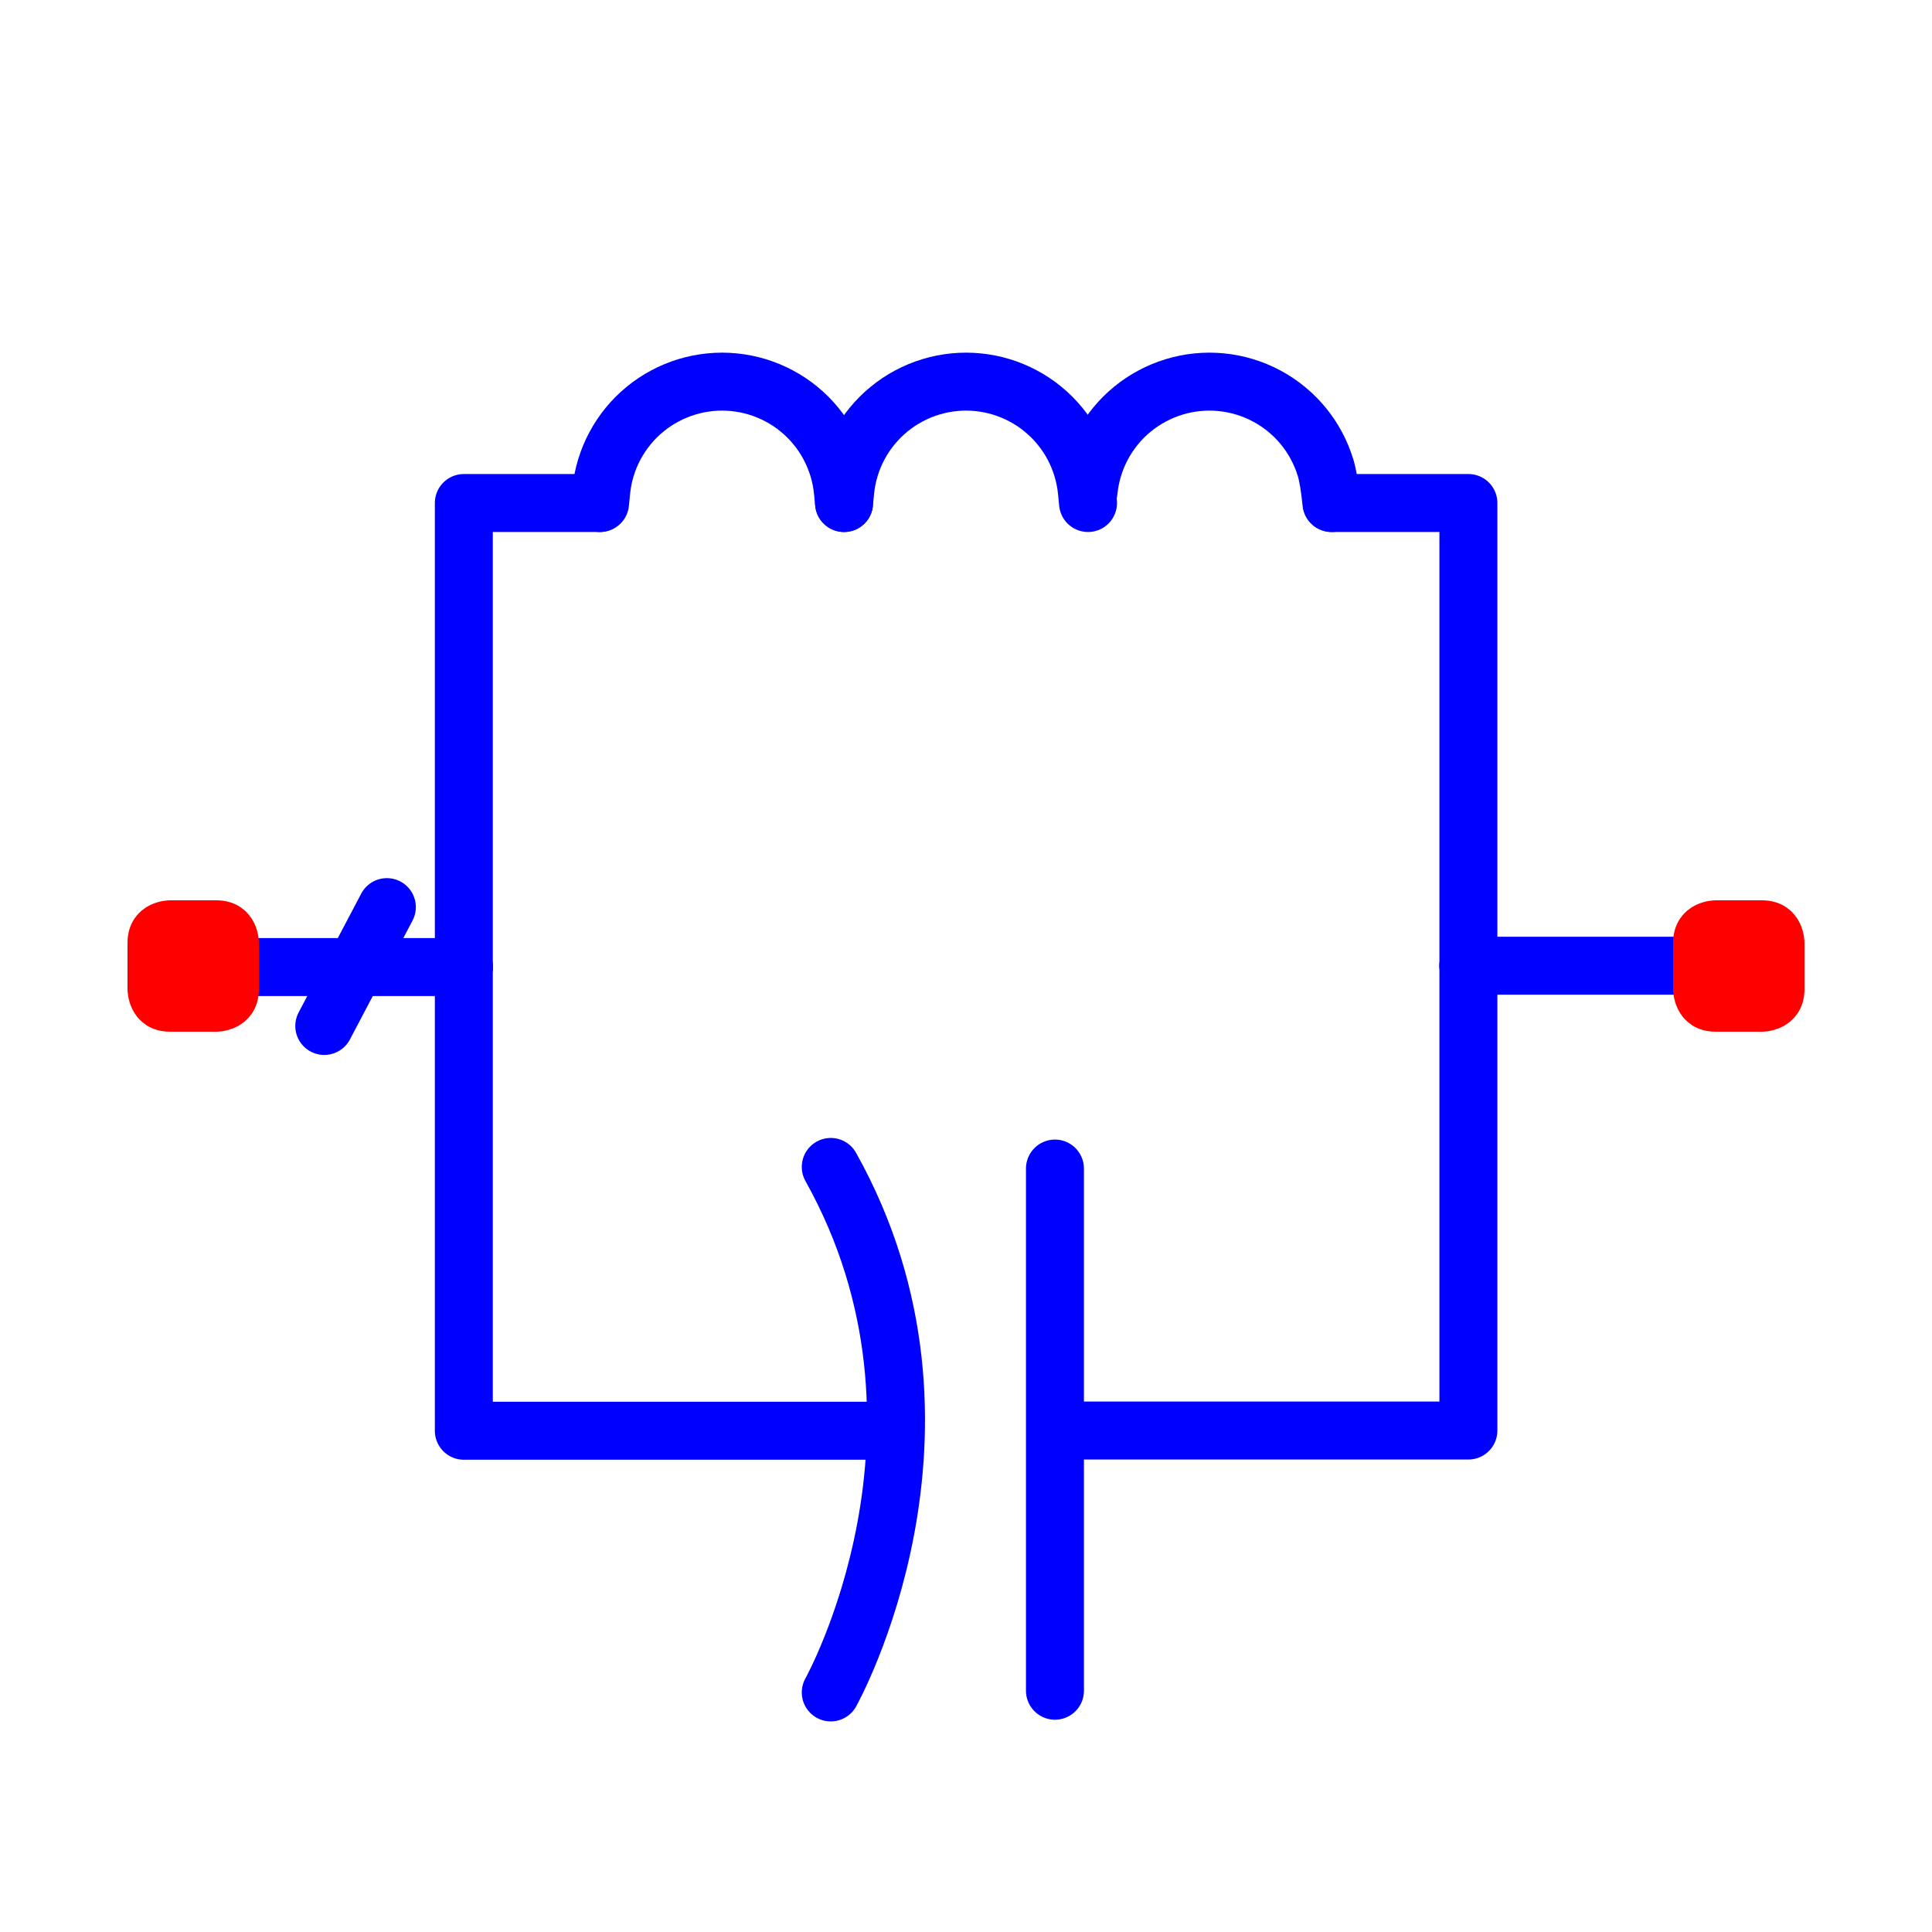 <?xml version="1.0" encoding="utf-8"?>
<!-- Created with "sPlan" (http://www.abacom-online.de) -->
<svg version="1.1" baseProfile="full"
xmlns="http://www.w3.org/2000/svg"
width="50mm" height="50mm"
viewBox="0 0 500 500">
<title>PLC</title>
<defs>
<style type="text/css">
<![CDATA[
polyline {stroke-linecap:round; stroke-linejoin:round}
polygon {stroke-linecap:round; stroke-linejoin:round}
path {stroke-linecap:round; stroke-linejoin:round}
circle {stroke-linecap:round; stroke-linejoin:round}
]]>
</style>
</defs>
<polyline points="100.12 234.76 83.92 265.52" fill="none" stroke="rgb(0,0,255)" stroke-width="15" />
<polyline points="50.03 250.28 120.04 250.28" fill="none" stroke="rgb(0,0,255)" stroke-width="15" />
<path fill="rgb(255,0,0)" stroke="rgb(255,0,0)" stroke-width="10" d=" M 38 244 C 38 238 44 238 44 238 L 56 238 L 56 238 C 62 238 62 244 62 244 L 62 256 L 62 256 C 62 262 56 262 56 262 L 44 262 L 44 262 C 38 262 38 256 38 256 L 38 244 Z" />
<path fill="none" stroke="rgb(0,0,255)" stroke-width="15" d=" M 218.44 130.18 Q 218.44 130.18 218.13 127.10 Q 217.83 124.02 216.93 121.06 Q 216.03 118.10 214.57 115.37 Q 213.12 112.64 211.15 110.25 Q 209.19 107.86 206.80 105.90 Q 204.41 103.93 201.68 102.48 Q 198.95 101.02 195.99 100.12 Q 193.03 99.22 189.95 98.92 Q 186.87 98.61 183.79 98.92 Q 180.71 99.22 177.75 100.12 Q 174.79 101.02 172.06 102.48 Q 169.33 103.93 166.94 105.90 Q 164.54 107.86 162.58 110.25 Q 160.62 112.64 159.16 115.37 Q 157.70 118.10 156.80 121.06 Q 155.90 124.02 155.60 127.10 Q 155.30 130.18 155.30 130.18" />
<path fill="none" stroke="rgb(0,0,255)" stroke-width="15" d=" M 281.58 130.18 Q 281.58 130.18 281.28 127.10 Q 280.97 124.02 280.07 121.06 Q 279.17 118.10 277.72 115.37 Q 276.26 112.64 274.29 110.25 Q 272.33 107.86 269.94 105.90 Q 267.55 103.93 264.82 102.48 Q 262.09 101.02 259.13 100.12 Q 256.17 99.22 253.09 98.92 Q 250.01 98.61 246.93 98.92 Q 243.85 99.22 240.89 100.12 Q 237.93 101.02 235.20 102.48 Q 232.47 103.93 230.08 105.90 Q 227.68 107.86 225.72 110.25 Q 223.76 112.64 222.30 115.37 Q 220.84 118.10 219.94 121.06 Q 219.05 124.02 218.74 127.10 Q 218.44 130.18 218.44 130.18" />
<path fill="none" stroke="rgb(0,0,255)" stroke-width="15" d=" M 344.57 130.18 Q 343.96 124.02 343.06 121.06 Q 342.16 118.10 340.70 115.37 Q 339.25 112.64 337.28 110.25 Q 335.32 107.86 332.93 105.90 Q 330.54 103.93 327.81 102.48 Q 325.08 101.02 322.12 100.12 Q 319.16 99.22 316.08 98.92 Q 313.00 98.61 309.92 98.92 Q 306.84 99.22 303.88 100.12 Q 300.91 101.02 298.19 102.48 Q 295.46 103.93 293.06 105.90 Q 290.67 107.86 288.71 110.25 Q 286.75 112.64 285.29 115.37 Q 283.83 118.10 282.93 121.06 Q 282.03 124.02 281.73 127.10" />
<polyline points="380.02 249.92 450.07 249.92" fill="none" stroke="rgb(0,0,255)" stroke-width="15" />
<path fill="none" stroke="rgb(0,0,255)" stroke-width="15" d=" M 215 302 C 253 370 215 438 215 438" />
<polyline points="273.02 302.42 273.02 437.56" fill="none" stroke="rgb(0,0,255)" stroke-width="15" />
<path fill="rgb(255,0,0)" stroke="rgb(255,0,0)" stroke-width="10" d=" M 438 244 C 438 238 444 238 444 238 L 456 238 L 456 238 C 462 238 462 244 462 244 L 462 256 L 462 256 C 462 262 456 262 456 262 L 444 262 L 444 262 C 438 262 438 256 438 256 L 438 244 Z" />
<polyline points="230.04 370.28 120.04 370.28 120.04 250.28" fill="none" stroke="rgb(0,0,255)" stroke-width="15" />
<polyline points="274.21 370.22 380.02 370.22 380.02 249.92" fill="none" stroke="rgb(0,0,255)" stroke-width="15" />
<polyline points="120.04 250.28 120.04 130.18 155.14 130.18" fill="none" stroke="rgb(0,0,255)" stroke-width="15" />
<polyline points="380.02 249.92 380.02 130.18 344.72 130.18" fill="none" stroke="rgb(0,0,255)" stroke-width="15" />
</svg>
